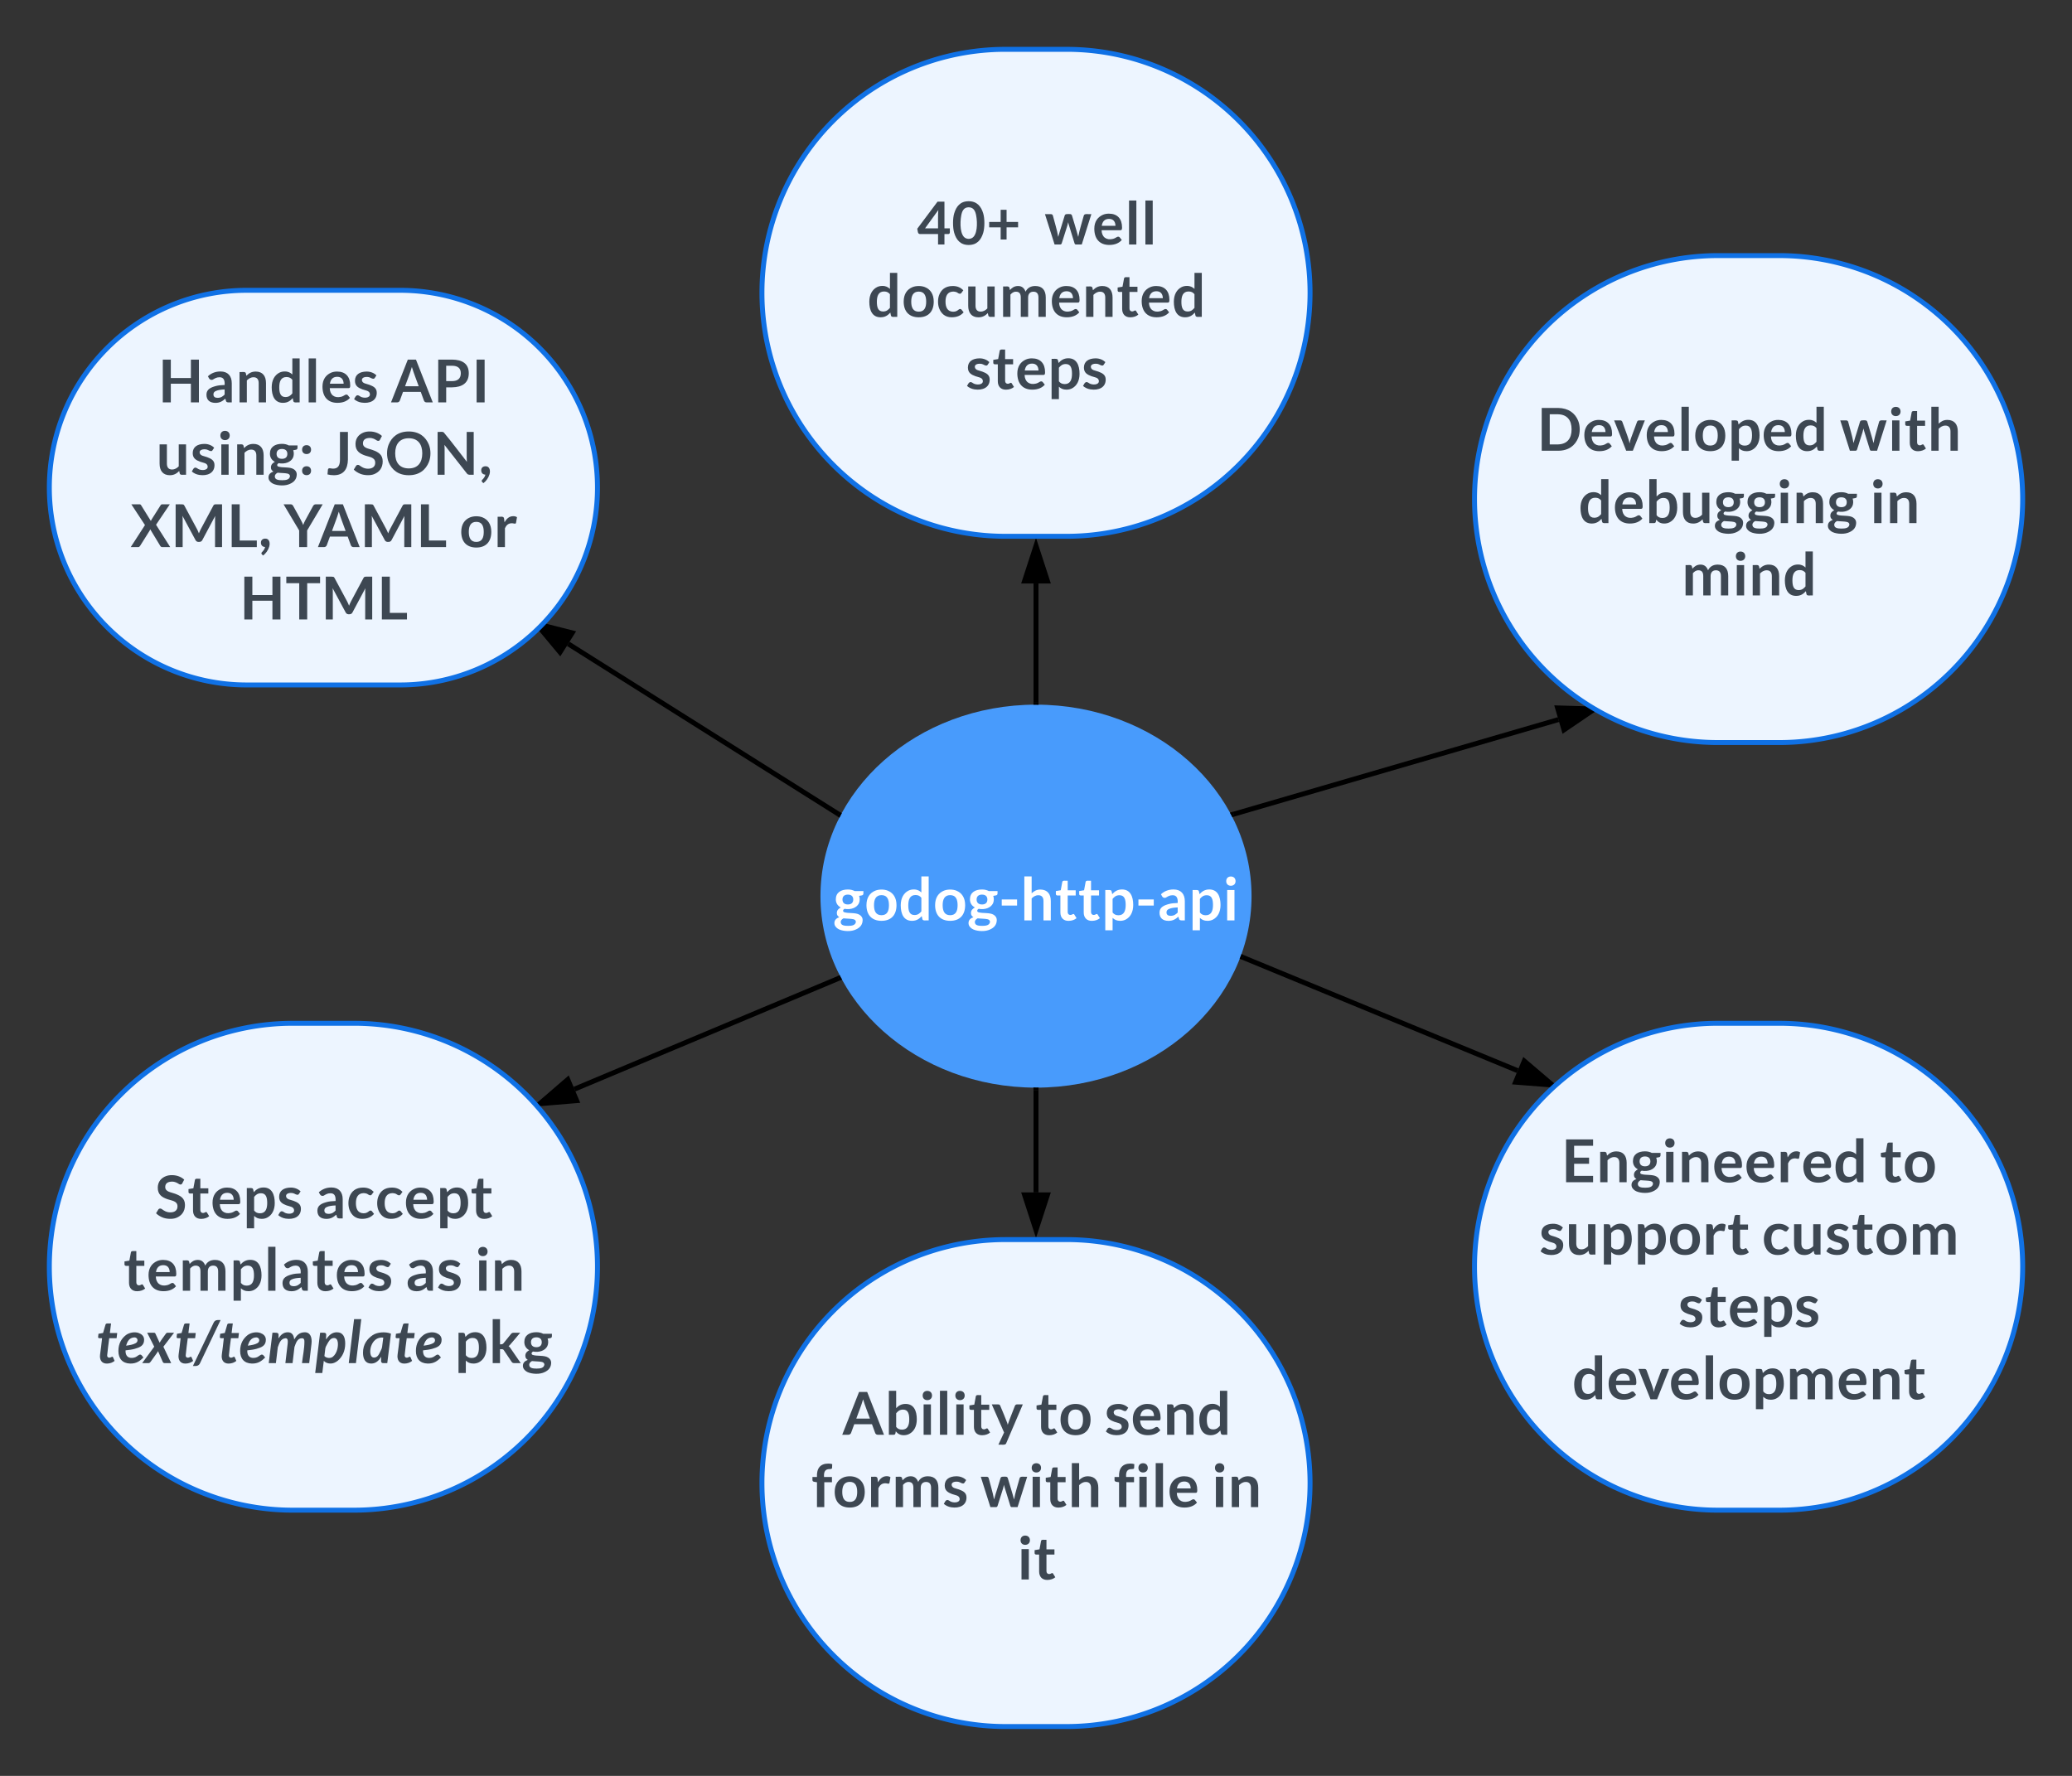 <svg xmlns="http://www.w3.org/2000/svg" xmlns:xlink="http://www.w3.org/1999/xlink" xmlns:lucid="lucid" width="840" height="720"><rect width="100%" height="100%" fill="#333333" stroke="none"/><g transform="translate(20 20)" lucid:page-tab-id="0_0"><path d="M487.38 343.33c0 42.87-39.12 77.63-87.38 77.63s-87.38-34.76-87.38-77.63c0-42.88 39.12-77.64 87.38-77.64s87.38 34.75 87.38 77.63z" stroke="#000" stroke-opacity="0" stroke-width="2" fill="#489bfc"/><use xlink:href="#a" transform="matrix(1,0,0,1,312.616,265.695) translate(5.269 87.46)"/><path d="M400 264.7v-48.14" stroke="#000" stroke-width="2" fill="none"/><path d="M401 265.72l-1-.03h-1v-1.03h2z" stroke="#000" stroke-width=".05"/><path d="M400 201.3l4.64 14.26h-9.28z" stroke="#000" stroke-width="2"/><path d="M480.1 310.1l131.7-38.36" stroke="#000" stroke-width="2" fill="none"/><path d="M480.4 311.05l-.8.23-.37-.74-.6-1.06 1.2-.35z" stroke="#000" stroke-width=".05"/><path d="M626.45 267.47l-12.4 8.44-2.6-8.9z" stroke="#000" stroke-width="2"/><path d="M319.93 310.07l-109.57-69.04" stroke="#000" stroke-width="2" fill="none"/><path d="M321.24 309.7l-.94 1.8-.93-.6 1.07-1.7z" stroke="#000" stroke-width=".05"/><path d="M197.44 232.9l14.54 3.68-4.94 7.84z" stroke="#000" stroke-width="2"/><path d="M400 421.96v41.48" stroke="#000" stroke-width="2" fill="none"/><path d="M400 420.96h1v1.03h-2v-1.07z" stroke="#000" stroke-width=".05"/><path d="M400 478.7l-4.64-14.26h9.28z" stroke="#000" stroke-width="2"/><path d="M319.94 376.67l-107.05 44.9" stroke="#000" stroke-width="2" fill="none"/><path d="M320.77 376.12l.6 1.04-1.07.44-.77-1.84.88-.37z" stroke="#000" stroke-width=".05"/><path d="M198.82 427.47l11.36-9.8 3.6 8.56z" stroke="#000" stroke-width="2"/><path d="M483.87 368.15l111.38 45.93" stroke="#000" stroke-width="2" fill="none"/><path d="M484.27 367.23l-.76 1.85-.92-.38.72-1.85v-.02z" stroke="#000" stroke-width=".05"/><path d="M609.36 419.9l-14.95-1.16 3.54-8.57z" stroke="#000" stroke-width="2"/><path d="M577.78 182.33a98.7 98.7 0 0 1 98.7-98.7h24.8a98.7 98.7 0 0 1 98.72 98.7 98.7 98.7 0 0 1-98.7 98.72h-24.8a98.7 98.7 0 0 1-98.72-98.72z" stroke="#1071e5" stroke-width="2" fill="#edf5ff"/><use xlink:href="#b" transform="matrix(1,0,0,1,593.778,99.619) translate(9.492 63.127)"/><use xlink:href="#c" transform="matrix(1,0,0,1,593.778,99.619) translate(132.191 63.127)"/><use xlink:href="#d" transform="matrix(1,0,0,1,593.778,99.619) translate(26.231 92.46)"/><use xlink:href="#e" transform="matrix(1,0,0,1,593.778,99.619) translate(144.248 92.46)"/><use xlink:href="#f" transform="matrix(1,0,0,1,593.778,99.619) translate(67.982 121.793)"/><path d="M288.9 98.7A98.7 98.7 0 0 1 387.6 0h24.8a98.7 98.7 0 0 1 98.7 98.7 98.7 98.7 0 0 1-98.7 98.73h-24.8a98.7 98.7 0 0 1-98.7-98.72z" stroke="#1071e5" stroke-width="2" fill="#edf5ff"/><use xlink:href="#g" transform="matrix(1,0,0,1,304.889,16) translate(46.691 63.127)"/><use xlink:href="#h" transform="matrix(1,0,0,1,304.889,16) translate(98.659 63.127)"/><use xlink:href="#i" transform="matrix(1,0,0,1,304.889,16) translate(26.805 92.46)"/><use xlink:href="#j" transform="matrix(1,0,0,1,304.889,16) translate(66.643 121.793)"/><path d="M0 177.7a80 80 0 0 1 80-80h62.22a80 80 0 0 1 80 80 80 80 0 0 1-80 80H80a80 80 0 0 1-80-80z" stroke="#1071e5" stroke-width="2" fill="#edf5ff"/><use xlink:href="#k" transform="matrix(1,0,0,1,16,113.685) translate(28.247 29.46)"/><use xlink:href="#l" transform="matrix(1,0,0,1,16,113.685) translate(122.444 29.46)"/><use xlink:href="#m" transform="matrix(1,0,0,1,16,113.685) translate(27.367 58.793)"/><use xlink:href="#n" transform="matrix(1,0,0,1,16,113.685) translate(96.313 58.793)"/><use xlink:href="#o" transform="matrix(1,0,0,1,16,113.685) translate(16.856 88.127)"/><use xlink:href="#p" transform="matrix(1,0,0,1,16,113.685) translate(79.043 88.127)"/><use xlink:href="#q" transform="matrix(1,0,0,1,16,113.685) translate(150.262 88.127)"/><use xlink:href="#r" transform="matrix(1,0,0,1,16,113.685) translate(61.302 117.46)"/><path d="M577.78 493.57a98.7 98.7 0 0 1 98.7-98.7h24.8a98.7 98.7 0 0 1 98.72 98.7 98.7 98.7 0 0 1-98.7 98.7h-24.8a98.7 98.7 0 0 1-98.72-98.7z" stroke="#1071e5" stroke-width="2" fill="#edf5ff"/><g><use xlink:href="#s" transform="matrix(1,0,0,1,593.778,410.856) translate(19.374 48.46)"/><use xlink:href="#t" transform="matrix(1,0,0,1,593.778,410.856) translate(148.269 48.46)"/><use xlink:href="#u" transform="matrix(1,0,0,1,593.778,410.856) translate(10.268 77.793)"/><use xlink:href="#v" transform="matrix(1,0,0,1,593.778,410.856) translate(100.554 77.793)"/><use xlink:href="#w" transform="matrix(1,0,0,1,593.778,410.856) translate(66.643 107.127)"/><use xlink:href="#x" transform="matrix(1,0,0,1,593.778,410.856) translate(23.676 136.46)"/></g><path d="M288.9 581.3a98.7 98.7 0 0 1 98.7-98.73h24.8a98.7 98.7 0 0 1 98.7 98.72 98.7 98.7 0 0 1-98.7 98.7h-24.8a98.7 98.7 0 0 1-98.7-98.7z" stroke="#1071e5" stroke-width="2" fill="#edf5ff"/><g><use xlink:href="#y" transform="matrix(1,0,0,1,304.889,498.572) translate(16.483 63.127)"/><use xlink:href="#z" transform="matrix(1,0,0,1,304.889,498.572) translate(94.864 63.127)"/><use xlink:href="#A" transform="matrix(1,0,0,1,304.889,498.572) translate(122.939 63.127)"/><use xlink:href="#B" transform="matrix(1,0,0,1,304.889,498.572) translate(4.206 92.46)"/><use xlink:href="#C" transform="matrix(1,0,0,1,304.889,498.572) translate(72.638 92.46)"/><use xlink:href="#D" transform="matrix(1,0,0,1,304.889,498.572) translate(126.673 92.46)"/><use xlink:href="#e" transform="matrix(1,0,0,1,304.889,498.572) translate(166.273 92.46)"/><use xlink:href="#E" transform="matrix(1,0,0,1,304.889,498.572) translate(87.458 121.793)"/></g><path d="M0 493.57a98.7 98.7 0 0 1 98.7-98.7h24.8a98.7 98.7 0 0 1 98.72 98.7 98.7 98.7 0 0 1-98.7 98.7H98.7A98.7 98.7 0 0 1 0 493.58z" stroke="#1071e5" stroke-width="2" fill="#edf5ff"/><g><use xlink:href="#F" transform="matrix(1,0,0,1,16,410.856) translate(26.836 63.127)"/><use xlink:href="#G" transform="matrix(1,0,0,1,16,410.856) translate(91.699 63.127)"/><use xlink:href="#H" transform="matrix(1,0,0,1,16,410.856) translate(14.002 92.46)"/><use xlink:href="#I" transform="matrix(1,0,0,1,16,410.856) translate(128.28 92.46)"/><use xlink:href="#e" transform="matrix(1,0,0,1,16,410.856) translate(156.477 92.46)"/><use xlink:href="#J" transform="matrix(1,0,0,1,16,410.856) translate(2.746 121.793)"/><use xlink:href="#K" transform="matrix(1,0,0,1,16,410.856) translate(148.3 121.793)"/></g><defs><path fill="#fff" d="M247-436C153-487 80-575 80-712c0-228 174-332 407-332 92 0 169 20 230 53h295c-4 63 19 133-53 146l-92 17c30 74 25 184-9 254-72 146-265 223-484 183-51 27-68 81-20 111 145 54 395 5 528 91 60 38 108 95 104 193-8 182-136 275-286 326-172 59-444 28-556-52C83 234 32 179 32 90c0-112 77-164 166-199-49-28-87-70-84-147 4-94 65-143 133-180zm247 621c132 0 252-20 264-139-10-98-129-93-228-102-63-6-132-5-191-13-47 27-93 62-93 127 0 112 123 127 248 127zM305-706c0 111 68 168 182 168s182-56 182-168c0-107-68-165-182-165s-182 58-182 165" id="L"/><path fill="#fff" d="M361-1005c121-49 297-49 417 0 184 74 298 236 298 490 0 330-178 530-506 530C241 15 61-185 61-515c0-254 115-416 300-490zm-45 492c0 201 65 338 254 338 188 0 251-137 251-338s-63-340-251-340c-189 0-254 139-254 340" id="M"/><path fill="#fff" d="M502-1045c120-1 193 43 256 101v-542h247V0c-80-9-199 29-214-45l-20-99C693-58 601 15 441 15 163 15 61-217 61-510c0-241 98-411 259-494 54-27 115-41 182-41zM316-510c0 181 36 329 209 329 118 0 173-54 233-123v-460c-48-59-104-93-198-93-188 0-244 151-244 347" id="N"/><path fill="#fff" d="M100-707h518v206H100v-206" id="O"/><path fill="#fff" d="M605-850c-102 1-168 52-226 108V0H132v-1486h247v571c76-69 161-129 301-127 234 4 346 154 346 389V0H779v-653c0-121-55-198-174-197" id="P"/><path fill="#fff" d="M738-75c-64 55-158 90-269 91-176 2-277-109-277-284v-573c-65-4-153 21-153-52v-98l165-27 52-280c10-66 115-35 183-42v323h270v176H439v556c-1 59 32 101 88 102 48 1 68-25 104-34 19 1 25 9 33 22" id="Q"/><path fill="#fff" d="M635 15C514 15 442-25 379-85v420H132v-1361c64 5 145-11 192 11 33 24 28 86 42 129 78-86 174-159 331-159 277 0 379 232 379 524 0 241-96 412-258 495-54 27-116 41-183 41zm186-536c0-181-37-329-209-329-117 0-175 55-233 124v460c48 60 104 93 198 93 188 0 244-152 244-348" id="R"/><path fill="#fff" d="M556-1045c246 0 380 151 380 397V0c-79-6-181 23-196-53l-22-73C630-49 541 18 379 16 194 13 81-77 81-262c0-184 152-247 321-292 78-21 176-31 293-34 10-155-29-262-170-262-104 0-161 40-224 77-47 28-107 5-127-31l-45-79c118-108 260-162 427-162zM317-275c-3 86 56 121 139 121 117 0 179-51 239-111v-173c-122 6-219 17-297 53-49 22-79 51-81 110" id="S"/><path fill="#fff" d="M395-1026V0H148v-1026h247zm-123-457c96 0 160 62 160 158 0 94-65 155-160 155-93 0-156-62-156-155 0-95 61-158 156-158" id="T"/><g id="a"><use transform="matrix(0.012,0,0,0.012,0,0)" xlink:href="#L"/><use transform="matrix(0.012,0,0,0.012,12.65,0)" xlink:href="#M"/><use transform="matrix(0.012,0,0,0.012,26.547,0)" xlink:href="#N"/><use transform="matrix(0.012,0,0,0.012,40.48,0)" xlink:href="#M"/><use transform="matrix(0.012,0,0,0.012,54.377,0)" xlink:href="#L"/><use transform="matrix(0.012,0,0,0.012,67.027,0)" xlink:href="#O"/><use transform="matrix(0.012,0,0,0.012,75.802,0)" xlink:href="#P"/><use transform="matrix(0.012,0,0,0.012,89.699,0)" xlink:href="#Q"/><use transform="matrix(0.012,0,0,0.012,99.159,0)" xlink:href="#Q"/><use transform="matrix(0.012,0,0,0.012,108.619,0)" xlink:href="#R"/><use transform="matrix(0.012,0,0,0.012,122.442,0)" xlink:href="#O"/><use transform="matrix(0.012,0,0,0.012,131.218,0)" xlink:href="#S"/><use transform="matrix(0.012,0,0,0.012,144.014,0)" xlink:href="#R"/><use transform="matrix(0.012,0,0,0.012,157.838,0)" xlink:href="#T"/></g><path fill="#3d4752" d="M1377-1015c71 172 71 412 0 584C1271-174 1052 0 698 0H146v-1446h552c353 6 574 175 679 431zM698-214c307-9 457-198 457-509s-150-500-457-509H417v1018h281" id="U"/><path fill="#3d4752" d="M991-153C899-47 760 15 568 15 237 15 63-197 63-535c0-237 116-392 287-467 61-27 129-40 206-40 287 0 444 174 444 465 0 54-3 95-57 95H309c4 226 158 349 385 292 52-13 93-39 132-62 32-19 73-16 93 9zM778-631c-4-143-73-234-217-234-154 0-226 95-247 234h464" id="V"/><path fill="#3d4752" d="M646 0H422L14-1026h205c36-1 62 20 71 46 75 215 159 421 226 642 9 30 15 61 21 92 13-66 27-126 50-186l203-548c9-25 34-46 68-46h195" id="W"/><path fill="#3d4752" d="M395-1486V0H148v-1486h247" id="X"/><path fill="#3d4752" d="M361-1005c121-49 297-49 417 0 184 74 298 236 298 490 0 330-178 530-506 530C241 15 61-185 61-515c0-254 115-416 300-490zm-45 492c0 201 65 338 254 338 188 0 251-137 251-338s-63-340-251-340c-189 0-254 139-254 340" id="Y"/><path fill="#3d4752" d="M635 15C514 15 442-25 379-85v420H132v-1361c64 5 145-11 192 11 33 24 28 86 42 129 78-86 174-159 331-159 277 0 379 232 379 524 0 241-96 412-258 495-54 27-116 41-183 41zm186-536c0-181-37-329-209-329-117 0-175 55-233 124v460c48 60 104 93 198 93 188 0 244-152 244-348" id="Z"/><path fill="#3d4752" d="M502-1045c120-1 193 43 256 101v-542h247V0c-80-9-199 29-214-45l-20-99C693-58 601 15 441 15 163 15 61-217 61-510c0-241 98-411 259-494 54-27 115-41 182-41zM316-510c0 181 36 329 209 329 118 0 173-54 233-123v-460c-48-59-104-93-198-93-188 0-244 151-244 347" id="aa"/><g id="b"><use transform="matrix(0.012,0,0,0.012,0,0)" xlink:href="#U"/><use transform="matrix(0.012,0,0,0.012,18.272,0)" xlink:href="#V"/><use transform="matrix(0.012,0,0,0.012,30.934,0)" xlink:href="#W"/><use transform="matrix(0.012,0,0,0.012,43.572,0)" xlink:href="#V"/><use transform="matrix(0.012,0,0,0.012,56.638,0)" xlink:href="#X"/><use transform="matrix(0.012,0,0,0.012,63.262,0)" xlink:href="#Y"/><use transform="matrix(0.012,0,0,0.012,77.159,0)" xlink:href="#Z"/><use transform="matrix(0.012,0,0,0.012,90.982,0)" xlink:href="#V"/><use transform="matrix(0.012,0,0,0.012,104.048,0)" xlink:href="#aa"/></g><path fill="#3d4752" d="M7-1026h196c35-1 64 19 71 46 60 241 137 465 181 722 68-246 151-481 220-724 17-60 103-44 175-46 35-1 61 20 69 46 70 242 148 477 212 725 47-256 125-482 189-723 21-78 165-35 255-46L1250 0h-199c-21 0-37-15-46-44-67-218-136-432-201-652-5-20-10-39-13-58-8 41-17 80-29 119L575-44c-9 29-27 44-54 44H332" id="ab"/><path fill="#3d4752" d="M395-1026V0H148v-1026h247zm-123-457c96 0 160 62 160 158 0 94-65 155-160 155-93 0-156-62-156-155 0-95 61-158 156-158" id="ac"/><path fill="#3d4752" d="M738-75c-64 55-158 90-269 91-176 2-277-109-277-284v-573c-65-4-153 21-153-52v-98l165-27 52-280c10-66 115-35 183-42v323h270v176H439v556c-1 59 32 101 88 102 48 1 68-25 104-34 19 1 25 9 33 22" id="ad"/><path fill="#3d4752" d="M605-850c-102 1-168 52-226 108V0H132v-1486h247v571c76-69 161-129 301-127 234 4 346 154 346 389V0H779v-653c0-121-55-198-174-197" id="ae"/><g id="c"><use transform="matrix(0.012,0,0,0.012,0,0)" xlink:href="#ab"/><use transform="matrix(0.012,0,0,0.012,19.336,0)" xlink:href="#ac"/><use transform="matrix(0.012,0,0,0.012,25.96,0)" xlink:href="#ad"/><use transform="matrix(0.012,0,0,0.012,35.42,0)" xlink:href="#ae"/></g><path fill="#3d4752" d="M638 15c-134 0-208-58-269-132-10 52-5 117-71 117H135v-1486h247v586c77-79 169-142 318-142 277 0 379 230 379 521 0 241-97 412-259 495-54 27-115 41-182 41zm186-536c0-181-37-329-209-329-117 0-175 55-233 124v460c48 61 104 93 199 93 187 0 243-152 243-348" id="af"/><path fill="#3d4752" d="M457 16c-234 0-346-155-346-390v-652h247v652c0 121 55 198 174 197 102-1 168-51 226-107v-742h247V0c-80-9-199 29-214-45l-17-82C697-50 608 16 457 16" id="ag"/><path fill="#3d4752" d="M247-436C153-487 80-575 80-712c0-228 174-332 407-332 92 0 169 20 230 53h295c-4 63 19 133-53 146l-92 17c30 74 25 184-9 254-72 146-265 223-484 183-51 27-68 81-20 111 145 54 395 5 528 91 60 38 108 95 104 193-8 182-136 275-286 326-172 59-444 28-556-52C83 234 32 179 32 90c0-112 77-164 166-199-49-28-87-70-84-147 4-94 65-143 133-180zm247 621c132 0 252-20 264-139-10-98-129-93-228-102-63-6-132-5-191-13-47 27-93 62-93 127 0 112 123 127 248 127zM305-706c0 111 68 168 182 168s182-56 182-168c0-107-68-165-182-165s-182 58-182 165" id="ah"/><path fill="#3d4752" d="M605-850c-102 1-168 52-226 108V0H132v-1026c80 9 198-29 214 45l17 81c77-76 165-142 317-142 235 0 346 154 346 389V0H779v-653c0-121-55-198-174-197" id="ai"/><g id="d"><use transform="matrix(0.012,0,0,0.012,0,0)" xlink:href="#aa"/><use transform="matrix(0.012,0,0,0.012,13.933,0)" xlink:href="#V"/><use transform="matrix(0.012,0,0,0.012,26.999,0)" xlink:href="#af"/><use transform="matrix(0.012,0,0,0.012,40.932,0)" xlink:href="#ag"/><use transform="matrix(0.012,0,0,0.012,54.829,0)" xlink:href="#ah"/><use transform="matrix(0.012,0,0,0.012,67.479,0)" xlink:href="#ah"/><use transform="matrix(0.012,0,0,0.012,80.129,0)" xlink:href="#ac"/><use transform="matrix(0.012,0,0,0.012,86.753,0)" xlink:href="#ai"/><use transform="matrix(0.012,0,0,0.012,100.65,0)" xlink:href="#ah"/></g><g id="e"><use transform="matrix(0.012,0,0,0.012,0,0)" xlink:href="#ac"/><use transform="matrix(0.012,0,0,0.012,6.624,0)" xlink:href="#ai"/></g><path fill="#3d4752" d="M565-850c-86 0-140 48-186 99V0H132v-1026c80 9 198-29 214 45l16 76c67-72 141-136 276-137 139-1 214 86 253 192 57-117 162-192 328-192 240 0 354 147 354 389V0h-247v-653c1-123-52-197-169-197s-180 76-180 197V0H729v-653c0-127-46-197-164-197" id="aj"/><g id="f"><use transform="matrix(0.012,0,0,0.012,0,0)" xlink:href="#aj"/><use transform="matrix(0.012,0,0,0.012,20.582,0)" xlink:href="#ac"/><use transform="matrix(0.012,0,0,0.012,27.207,0)" xlink:href="#ai"/><use transform="matrix(0.012,0,0,0.012,41.103,0)" xlink:href="#aa"/></g><path fill="#3d4752" d="M1124-545c-9 73 30 192-51 192H942V0H726v-353H116c-87-3-71-110-93-179l685-915h234v902h182zm-398 0c4-206-9-426 9-619L286-545h440" id="ak"/><path fill="#3d4752" d="M1070-1052c53 175 53 482 0 658C999-159 862 16 578 16 296 16 159-161 90-394c-52-176-53-483 0-658 70-234 205-410 488-410s422 177 492 410zM682-214c189-91 201-498 150-769-29-152-89-274-254-274-162 0-222 123-250 274-49 269-39 678 148 769 66 32 140 32 206 0" id="al"/><path fill="#3d4752" d="M678-1173v410h389v183H678v412H478v-412H91v-183h387v-410h200" id="am"/><g id="g"><use transform="matrix(0.012,0,0,0.012,0,0)" xlink:href="#ak"/><use transform="matrix(0.012,0,0,0.012,14.178,0)" xlink:href="#al"/><use transform="matrix(0.012,0,0,0.012,28.356,0)" xlink:href="#am"/></g><g id="h"><use transform="matrix(0.012,0,0,0.012,0,0)" xlink:href="#ab"/><use transform="matrix(0.012,0,0,0.012,19.336,0)" xlink:href="#V"/><use transform="matrix(0.012,0,0,0.012,32.401,0)" xlink:href="#X"/><use transform="matrix(0.012,0,0,0.012,39.026,0)" xlink:href="#X"/></g><path fill="#3d4752" d="M928-153C839-49 712 15 524 15c-227 0-358-131-424-305-47-123-49-306-4-434 67-190 213-318 465-318 165 0 270 58 357 143-29 37-52 81-86 112-71 26-104-41-170-55-24-5-52-12-86-12-192 5-260 143-260 339 0 194 67 336 254 342 98 3 148-38 200-79 26-20 67-17 87 9" id="an"/><g id="i"><use transform="matrix(0.012,0,0,0.012,0,0)" xlink:href="#aa"/><use transform="matrix(0.012,0,0,0.012,13.933,0)" xlink:href="#Y"/><use transform="matrix(0.012,0,0,0.012,27.83,0)" xlink:href="#an"/><use transform="matrix(0.012,0,0,0.012,39.49,0)" xlink:href="#ag"/><use transform="matrix(0.012,0,0,0.012,53.387,0)" xlink:href="#aj"/><use transform="matrix(0.012,0,0,0.012,73.969,0)" xlink:href="#V"/><use transform="matrix(0.012,0,0,0.012,87.034,0)" xlink:href="#ai"/><use transform="matrix(0.012,0,0,0.012,100.931,0)" xlink:href="#ad"/><use transform="matrix(0.012,0,0,0.012,110.391,0)" xlink:href="#V"/><use transform="matrix(0.012,0,0,0.012,123.457,0)" xlink:href="#aa"/></g><path fill="#3d4752" d="M254-198c95 60 334 64 323-83-9-119-156-122-253-159C192-490 72-550 72-729c0-214 163-309 387-313 145-3 264 55 338 127-26 36-45 82-77 111-69 21-111-33-176-48-103-23-247 0-238 102 11 114 156 118 251 155 126 49 251 100 251 270C808-59 575 48 294 6 192-9 106-54 42-110c28-39 43-95 83-120 49-31 96 11 129 32" id="ao"/><g id="j"><use transform="matrix(0.012,0,0,0.012,0,0)" xlink:href="#ao"/><use transform="matrix(0.012,0,0,0.012,10.682,0)" xlink:href="#ad"/><use transform="matrix(0.012,0,0,0.012,20.142,0)" xlink:href="#V"/><use transform="matrix(0.012,0,0,0.012,33.208,0)" xlink:href="#Z"/><use transform="matrix(0.012,0,0,0.012,47.031,0)" xlink:href="#ao"/></g><path fill="#3d4752" d="M1366 0h-271v-632H417V0H146v-1446h271v622h678v-622h271V0" id="ap"/><path fill="#3d4752" d="M556-1045c246 0 380 151 380 397V0c-79-6-181 23-196-53l-22-73C630-49 541 18 379 16 194 13 81-77 81-262c0-184 152-247 321-292 78-21 176-31 293-34 10-155-29-262-170-262-104 0-161 40-224 77-47 28-107 5-127-31l-45-79c118-108 260-162 427-162zM317-275c-3 86 56 121 139 121 117 0 179-51 239-111v-173c-122 6-219 17-297 53-49 22-79 51-81 110" id="aq"/><g id="k"><use transform="matrix(0.012,0,0,0.012,0,0)" xlink:href="#ap"/><use transform="matrix(0.012,0,0,0.012,18.48,0)" xlink:href="#aq"/><use transform="matrix(0.012,0,0,0.012,31.277,0)" xlink:href="#ai"/><use transform="matrix(0.012,0,0,0.012,45.173,0)" xlink:href="#aa"/><use transform="matrix(0.012,0,0,0.012,59.107,0)" xlink:href="#X"/><use transform="matrix(0.012,0,0,0.012,65.731,0)" xlink:href="#V"/><use transform="matrix(0.012,0,0,0.012,78.797,0)" xlink:href="#ao"/></g><path fill="#3d4752" d="M1417 0h-208c-47 1-77-28-90-61l-108-295H412L304-61c-11 30-46 61-89 61H6l568-1446h275zM481-546h461c-77-218-163-424-231-651-66 230-154 432-230 651" id="ar"/><path fill="#3d4752" d="M1187-985c0 329-222 471-561 476H424V0H155v-1446h471c337 4 561 134 561 461zm-269 0c0-176-112-253-292-253H424v519h202c184-1 292-85 292-266" id="as"/><path fill="#3d4752" d="M449 0H179v-1446h270V0" id="at"/><g id="l"><use transform="matrix(0.012,0,0,0.012,0,0)" xlink:href="#ar"/><use transform="matrix(0.012,0,0,0.012,17.356,0)" xlink:href="#as"/><use transform="matrix(0.012,0,0,0.012,32.633,0)" xlink:href="#at"/></g><path fill="#3d4752" d="M265 14c-92 0-152-57-152-150 0-92 60-151 152-151 91 0 151 60 151 151 0 92-59 150-151 150zm0-713c-92 0-152-57-152-150 0-92 60-151 152-151 91 0 151 60 151 151 0 92-59 150-151 150" id="au"/><g id="m"><use transform="matrix(0.012,0,0,0.012,0,0)" xlink:href="#ag"/><use transform="matrix(0.012,0,0,0.012,13.897,0)" xlink:href="#ao"/><use transform="matrix(0.012,0,0,0.012,24.579,0)" xlink:href="#ac"/><use transform="matrix(0.012,0,0,0.012,31.203,0)" xlink:href="#ai"/><use transform="matrix(0.012,0,0,0.012,45.1,0)" xlink:href="#ah"/><use transform="matrix(0.012,0,0,0.012,57.75,0)" xlink:href="#au"/></g><path fill="#3d4752" d="M225-206c179 0 234-119 234-302v-938h269v932C723-187 579 16 253 16 172 16 108 6 38-11l14-160c12-81 103-35 173-35" id="av"/><path fill="#3d4752" d="M519-204c146 0 246-70 241-211-6-175-195-185-333-232-183-63-339-153-333-400 5-199 120-319 272-380 126-51 311-44 437 5 72 27 133 64 184 112l-66 127c-15 40-64 51-105 25-64-41-136-87-246-85-132 3-224 54-224 182 0 167 202 176 334 227 173 67 333 144 333 381 0 227-120 364-289 433-138 56-353 39-478-16-80-35-154-80-210-138l78-129c23-34 74-43 115-13 73 54 157 112 290 112" id="aw"/><path fill="#3d4752" d="M1480-1018c71 176 71 414 0 590-106 261-323 444-679 444S225-168 120-428c-71-176-71-414 0-590 106-261 324-444 681-444 355 0 573 184 679 444zM801-214c307 0 456-198 456-509s-149-510-456-510c-308 0-459 198-459 510s152 509 459 509" id="ax"/><path fill="#3d4752" d="M377-1009c4 38 6 82 6 121V0H146v-1446c71 6 174-24 211 20 269 320 519 661 779 990-5-42-7-87-7-131v-879h237V0c-64-4-144 10-192-10-14-6-28-19-41-36" id="ay"/><path fill="#3d4752" d="M221-3C132-8 80-62 80-152c0-85 58-133 145-135 137-3 173 141 135 270-37 126-112 227-205 301-28-24-89-65-42-112 45-45 92-100 108-175" id="az"/><g id="n"><use transform="matrix(0.012,0,0,0.012,0,0)" xlink:href="#av"/><use transform="matrix(0.012,0,0,0.012,10.682,0)" xlink:href="#aw"/><use transform="matrix(0.012,0,0,0.012,23.797,0)" xlink:href="#ax"/><use transform="matrix(0.012,0,0,0.012,43.34,0)" xlink:href="#ay"/><use transform="matrix(0.012,0,0,0.012,61.82,0)" xlink:href="#az"/></g><path fill="#3d4752" d="M493-744L32-1446h268c38 0 48 9 63 32l329 531c7-19 15-35 25-51l301-475c15-25 34-37 57-37h258L867-755 1346 0h-269c-37 1-57-23-71-46L671-600c-5 15-12 29-19 42L331-46c-14 20-33 47-67 46H12" id="aA"/><path fill="#3d4752" d="M376-1057c5 39 7 82 7 123V0H146v-1446c85 3 182-6 258 6 17 7 27 20 36 37l432 803c23 42 41 90 60 136 19-47 38-95 61-138l428-801c15-33 41-43 90-43h203V0h-237c1-330-2-664 1-991 1-21 3-42 5-63l-437 820c-22 44-63 63-132 59-48-3-77-26-95-59" id="aB"/><path fill="#3d4752" d="M415-222h579V0H146v-1446h269v1224" id="aC"/><g id="o"><use transform="matrix(0.012,0,0,0.012,0,0)" xlink:href="#aA"/><use transform="matrix(0.012,0,0,0.012,16.598,0)" xlink:href="#aB"/><use transform="matrix(0.012,0,0,0.012,39.331,0)" xlink:href="#aC"/><use transform="matrix(0.012,0,0,0.012,51.969,0)" xlink:href="#az"/></g><path fill="#3d4752" d="M789-562V0H520v-562L-7-1446h237c50 0 72 27 90 60 102 188 210 370 305 564 12 25 22 51 31 76 20-56 40-105 69-157l263-483c15-28 44-60 89-60h238" id="aD"/><g id="p"><use transform="matrix(0.012,0,0,0.012,0,0)" xlink:href="#aD"/><use transform="matrix(0.012,0,0,0.012,13.774,0)" xlink:href="#ar"/><use transform="matrix(0.012,0,0,0.012,31.13,0)" xlink:href="#aB"/><use transform="matrix(0.012,0,0,0.012,53.863,0)" xlink:href="#aC"/></g><path fill="#3d4752" d="M604-806c-122 5-180 74-225 167V0H132v-1026c83 11 206-35 218 62l15 124c63-106 147-205 295-205 51 0 93 12 126 35l-32 185c-4 23-15 33-40 33-33 0-65-16-110-14" id="aE"/><g id="q"><use transform="matrix(0.012,0,0,0.012,0,0)" xlink:href="#Y"/><use transform="matrix(0.012,0,0,0.012,13.897,0)" xlink:href="#aE"/></g><path fill="#3d4752" d="M1165-1446v221H730V0H461v-1225H24v-221h1141" id="aF"/><g id="r"><use transform="matrix(0.012,0,0,0.012,0,0)" xlink:href="#ap"/><use transform="matrix(0.012,0,0,0.012,18.48,0)" xlink:href="#aF"/><use transform="matrix(0.012,0,0,0.012,33.024,0)" xlink:href="#aB"/><use transform="matrix(0.012,0,0,0.012,55.758,0)" xlink:href="#aC"/></g><path fill="#3d4752" d="M1058-1446v214H417v401h505v207H417v409h641V0H146v-1446h912" id="aG"/><g id="s"><use transform="matrix(0.012,0,0,0.012,0,0)" xlink:href="#aG"/><use transform="matrix(0.012,0,0,0.012,13.994,0)" xlink:href="#ai"/><use transform="matrix(0.012,0,0,0.012,27.891,0)" xlink:href="#ah"/><use transform="matrix(0.012,0,0,0.012,40.541,0)" xlink:href="#ac"/><use transform="matrix(0.012,0,0,0.012,47.166,0)" xlink:href="#ai"/><use transform="matrix(0.012,0,0,0.012,61.062,0)" xlink:href="#V"/><use transform="matrix(0.012,0,0,0.012,74.128,0)" xlink:href="#V"/><use transform="matrix(0.012,0,0,0.012,87.193,0)" xlink:href="#aE"/><use transform="matrix(0.012,0,0,0.012,97.179,0)" xlink:href="#V"/><use transform="matrix(0.012,0,0,0.012,110.244,0)" xlink:href="#aa"/></g><g id="t"><use transform="matrix(0.012,0,0,0.012,0,0)" xlink:href="#ad"/><use transform="matrix(0.012,0,0,0.012,9.46,0)" xlink:href="#Y"/></g><g id="u"><use transform="matrix(0.012,0,0,0.012,0,0)" xlink:href="#ao"/><use transform="matrix(0.012,0,0,0.012,10.682,0)" xlink:href="#ag"/><use transform="matrix(0.012,0,0,0.012,24.579,0)" xlink:href="#Z"/><use transform="matrix(0.012,0,0,0.012,38.402,0)" xlink:href="#Z"/><use transform="matrix(0.012,0,0,0.012,52.226,0)" xlink:href="#Y"/><use transform="matrix(0.012,0,0,0.012,66.122,0)" xlink:href="#aE"/><use transform="matrix(0.012,0,0,0.012,76.108,0)" xlink:href="#ad"/></g><g id="v"><use transform="matrix(0.012,0,0,0.012,0,0)" xlink:href="#an"/><use transform="matrix(0.012,0,0,0.012,11.66,0)" xlink:href="#ag"/><use transform="matrix(0.012,0,0,0.012,25.557,0)" xlink:href="#ao"/><use transform="matrix(0.012,0,0,0.012,36.239,0)" xlink:href="#ad"/><use transform="matrix(0.012,0,0,0.012,45.699,0)" xlink:href="#Y"/><use transform="matrix(0.012,0,0,0.012,59.596,0)" xlink:href="#aj"/></g><g id="w"><use transform="matrix(0.012,0,0,0.012,0,0)" xlink:href="#ao"/><use transform="matrix(0.012,0,0,0.012,10.682,0)" xlink:href="#ad"/><use transform="matrix(0.012,0,0,0.012,20.142,0)" xlink:href="#V"/><use transform="matrix(0.012,0,0,0.012,33.208,0)" xlink:href="#Z"/><use transform="matrix(0.012,0,0,0.012,47.031,0)" xlink:href="#ao"/></g><g id="x"><use transform="matrix(0.012,0,0,0.012,0,0)" xlink:href="#aa"/><use transform="matrix(0.012,0,0,0.012,13.933,0)" xlink:href="#V"/><use transform="matrix(0.012,0,0,0.012,26.596,0)" xlink:href="#W"/><use transform="matrix(0.012,0,0,0.012,39.233,0)" xlink:href="#V"/><use transform="matrix(0.012,0,0,0.012,52.299,0)" xlink:href="#X"/><use transform="matrix(0.012,0,0,0.012,58.923,0)" xlink:href="#Y"/><use transform="matrix(0.012,0,0,0.012,72.82,0)" xlink:href="#Z"/><use transform="matrix(0.012,0,0,0.012,86.643,0)" xlink:href="#aj"/><use transform="matrix(0.012,0,0,0.012,107.226,0)" xlink:href="#V"/><use transform="matrix(0.012,0,0,0.012,120.291,0)" xlink:href="#ai"/><use transform="matrix(0.012,0,0,0.012,134.188,0)" xlink:href="#ad"/></g><path fill="#3d4752" d="M496 282c-21 85-170 43-266 53L422-76 7-1026h216c39-1 60 21 70 46 80 195 164 386 238 586 7 18 10 37 14 56 74-221 164-427 244-642 9-24 36-46 68-46h198" id="aH"/><g id="y"><use transform="matrix(0.012,0,0,0.012,0,0)" xlink:href="#ar"/><use transform="matrix(0.012,0,0,0.012,17.356,0)" xlink:href="#af"/><use transform="matrix(0.012,0,0,0.012,31.289,0)" xlink:href="#ac"/><use transform="matrix(0.012,0,0,0.012,37.913,0)" xlink:href="#X"/><use transform="matrix(0.012,0,0,0.012,44.538,0)" xlink:href="#ac"/><use transform="matrix(0.012,0,0,0.012,51.162,0)" xlink:href="#ad"/><use transform="matrix(0.012,0,0,0.012,60.622,0)" xlink:href="#aH"/></g><g id="z"><use transform="matrix(0.012,0,0,0.012,0,0)" xlink:href="#ad"/><use transform="matrix(0.012,0,0,0.012,9.46,0)" xlink:href="#Y"/></g><g id="A"><use transform="matrix(0.012,0,0,0.012,0,0)" xlink:href="#ao"/><use transform="matrix(0.012,0,0,0.012,10.682,0)" xlink:href="#V"/><use transform="matrix(0.012,0,0,0.012,23.748,0)" xlink:href="#ai"/><use transform="matrix(0.012,0,0,0.012,37.644,0)" xlink:href="#aa"/></g><path fill="#3d4752" d="M601-1285c-158 0-198 102-186 268h267v176H423V0H176v-840c-61-14-153-3-153-76v-101h153c-17-292 113-454 383-454 47 0 91 6 132 19l-5 124c-1 41-44 43-85 43" id="aI"/><g id="B"><use transform="matrix(0.012,0,0,0.012,0,0)" xlink:href="#aI"/><use transform="matrix(0.012,0,0,0.012,8.568,0)" xlink:href="#Y"/><use transform="matrix(0.012,0,0,0.012,22.464,0)" xlink:href="#aE"/><use transform="matrix(0.012,0,0,0.012,32.45,0)" xlink:href="#aj"/><use transform="matrix(0.012,0,0,0.012,53.032,0)" xlink:href="#ao"/></g><g id="C"><use transform="matrix(0.012,0,0,0.012,0,0)" xlink:href="#ab"/><use transform="matrix(0.012,0,0,0.012,19.336,0)" xlink:href="#ac"/><use transform="matrix(0.012,0,0,0.012,25.96,0)" xlink:href="#ad"/><use transform="matrix(0.012,0,0,0.012,35.42,0)" xlink:href="#ae"/></g><g id="D"><use transform="matrix(0.012,0,0,0.012,0,0)" xlink:href="#aI"/><use transform="matrix(0.012,0,0,0.012,8.568,0)" xlink:href="#ac"/><use transform="matrix(0.012,0,0,0.012,15.192,0)" xlink:href="#X"/><use transform="matrix(0.012,0,0,0.012,21.817,0)" xlink:href="#V"/></g><g id="E"><use transform="matrix(0.012,0,0,0.012,0,0)" xlink:href="#ac"/><use transform="matrix(0.012,0,0,0.012,6.624,0)" xlink:href="#ad"/></g><g id="F"><use transform="matrix(0.012,0,0,0.012,0,0)" xlink:href="#aw"/><use transform="matrix(0.012,0,0,0.012,13.114,0)" xlink:href="#ad"/><use transform="matrix(0.012,0,0,0.012,22.574,0)" xlink:href="#V"/><use transform="matrix(0.012,0,0,0.012,35.64,0)" xlink:href="#Z"/><use transform="matrix(0.012,0,0,0.012,49.463,0)" xlink:href="#ao"/></g><g id="G"><use transform="matrix(0.012,0,0,0.012,0,0)" xlink:href="#aq"/><use transform="matrix(0.012,0,0,0.012,12.797,0)" xlink:href="#an"/><use transform="matrix(0.012,0,0,0.012,24.457,0)" xlink:href="#an"/><use transform="matrix(0.012,0,0,0.012,36.117,0)" xlink:href="#V"/><use transform="matrix(0.012,0,0,0.012,49.182,0)" xlink:href="#Z"/><use transform="matrix(0.012,0,0,0.012,63.006,0)" xlink:href="#ad"/></g><g id="H"><use transform="matrix(0.012,0,0,0.012,0,0)" xlink:href="#ad"/><use transform="matrix(0.012,0,0,0.012,9.46,0)" xlink:href="#V"/><use transform="matrix(0.012,0,0,0.012,22.526,0)" xlink:href="#aj"/><use transform="matrix(0.012,0,0,0.012,43.108,0)" xlink:href="#Z"/><use transform="matrix(0.012,0,0,0.012,56.931,0)" xlink:href="#X"/><use transform="matrix(0.012,0,0,0.012,63.556,0)" xlink:href="#aq"/><use transform="matrix(0.012,0,0,0.012,76.352,0)" xlink:href="#ad"/><use transform="matrix(0.012,0,0,0.012,85.812,0)" xlink:href="#V"/><use transform="matrix(0.012,0,0,0.012,98.878,0)" xlink:href="#ao"/></g><g id="I"><use transform="matrix(0.012,0,0,0.012,0,0)" xlink:href="#aq"/><use transform="matrix(0.012,0,0,0.012,12.797,0)" xlink:href="#ao"/></g><path fill="#3d4752" d="M386 16c-177 4-262-127-232-318 28-177 44-361 66-539-60-5-150 24-133-59 6-29 6-53 10-91l156-27 82-280c13-65 118-35 188-42l-40 323h248l-21 176H461c-23 192-53 382-69 576-4 48 24 82 71 82 45 0 65-25 98-34 17 0 23 9 29 22l53 120c-63 53-151 89-257 91" id="aJ"/><path fill="#3d4752" d="M446 15C188 9 49-150 49-411c0-254 109-424 257-538 96-73 283-123 430-68 99 37 182 106 182 229 0 200-145 257-318 306-81 23-185 38-310 51-9 200 102 285 283 247 77-15 119-64 178-96 27-15 65-6 81 14l63 76C781-79 666 20 446 15zm236-736c38-78-13-153-101-147-167 11-231 138-271 279 134-19 231-36 316-81 28-15 47-33 56-51" id="aK"/><path fill="#3d4752" d="M353-555l-238-471h224c34 0 44 8 55 31l141 306c62-108 139-201 209-302 13-19 27-35 55-35h224L662-554 926 0H701c-34 1-51-22-62-45L482-405c-6 14-15 30-23 42L231-45c-16 19-34 45-68 45H-54" id="aL"/><path fill="#3d4752" d="M151 7C131 56 75 97 15 97H-87l703-1468c23-48 67-84 132-84h100" id="aM"/><path fill="#3d4752" d="M691-653c9-88 14-197-79-187-159 17-205 168-254 304L294 0H52l125-1027c96 4 222-28 207 91-4 33-3 59-5 102 76-113 163-208 319-208 141 0 203 103 213 245 81-138 170-239 350-245 196-6 260 176 235 389L1419 0h-244c30-263 82-481 82-727 0-73-18-113-85-113-156 0-202 162-251 295L857 0H614" id="aN"/><path fill="#3d4752" d="M656-11C530 44 368 5 302-78l-51 413H11l166-1362c91 6 219-30 206 83-5 46-3 83-6 144 82-120 191-242 365-242 211 0 283 162 283 382 0 263-104 452-249 577-37 32-78 54-120 72zm102-459c35-142 44-378-112-378-126 0-182 121-236 218-24 43-52 89-58 142l-30 249c58 69 202 91 284 25 72-58 125-150 152-256" id="aO"/><path fill="#3d4752" d="M65 0l180-1486h243L308 0H65" id="aP"/><path fill="#3d4752" d="M315 15C117 15 38-142 38-351c0-291 147-469 326-593 143-99 424-130 618-51L858 0H728c-115 8-73-125-73-214C577-98 483 15 315 15zm-1-591c-47 129-59 389 98 389 124 0 172-123 220-222 22-44 45-91 52-144l39-310c-224-19-348 119-409 287" id="aQ"/><g id="J"><use transform="matrix(0.012,0,0,0.012,0,0)" xlink:href="#aJ"/><use transform="matrix(0.012,0,0,0.012,8.666,0)" xlink:href="#aK"/><use transform="matrix(0.012,0,0,0.012,19.543,0)" xlink:href="#aL"/><use transform="matrix(0.012,0,0,0.012,31.839,0)" xlink:href="#aJ"/><use transform="matrix(0.012,0,0,0.012,40.504,0)" xlink:href="#aM"/><use transform="matrix(0.012,0,0,0.012,49.353,0)" xlink:href="#aJ"/><use transform="matrix(0.012,0,0,0.012,58.019,0)" xlink:href="#aK"/><use transform="matrix(0.012,0,0,0.012,69.581,0)" xlink:href="#aN"/><use transform="matrix(0.012,0,0,0.012,88.904,0)" xlink:href="#aO"/><use transform="matrix(0.012,0,0,0.012,101.86,0)" xlink:href="#aP"/><use transform="matrix(0.012,0,0,0.012,107.959,0)" xlink:href="#aQ"/><use transform="matrix(0.012,0,0,0.012,120.609,0)" xlink:href="#aJ"/><use transform="matrix(0.012,0,0,0.012,129.274,0)" xlink:href="#aK"/></g><path fill="#3d4752" d="M382-1486v851c54 1 89-1 115-33l255-315c22-25 41-43 86-43h226C946-887 832-742 710-606c-11 12-25 21-39 30 29 21 48 49 69 78L1082 0H859c-44-1-65-15-85-44L513-433c-20-29-30-36-75-37h-56V0H135v-1486h247" id="aR"/><g id="K"><use transform="matrix(0.012,0,0,0.012,0,0)" xlink:href="#Z"/><use transform="matrix(0.012,0,0,0.012,13.823,0)" xlink:href="#aR"/><use transform="matrix(0.012,0,0,0.012,27.304,0)" xlink:href="#ah"/></g></defs></g></svg>